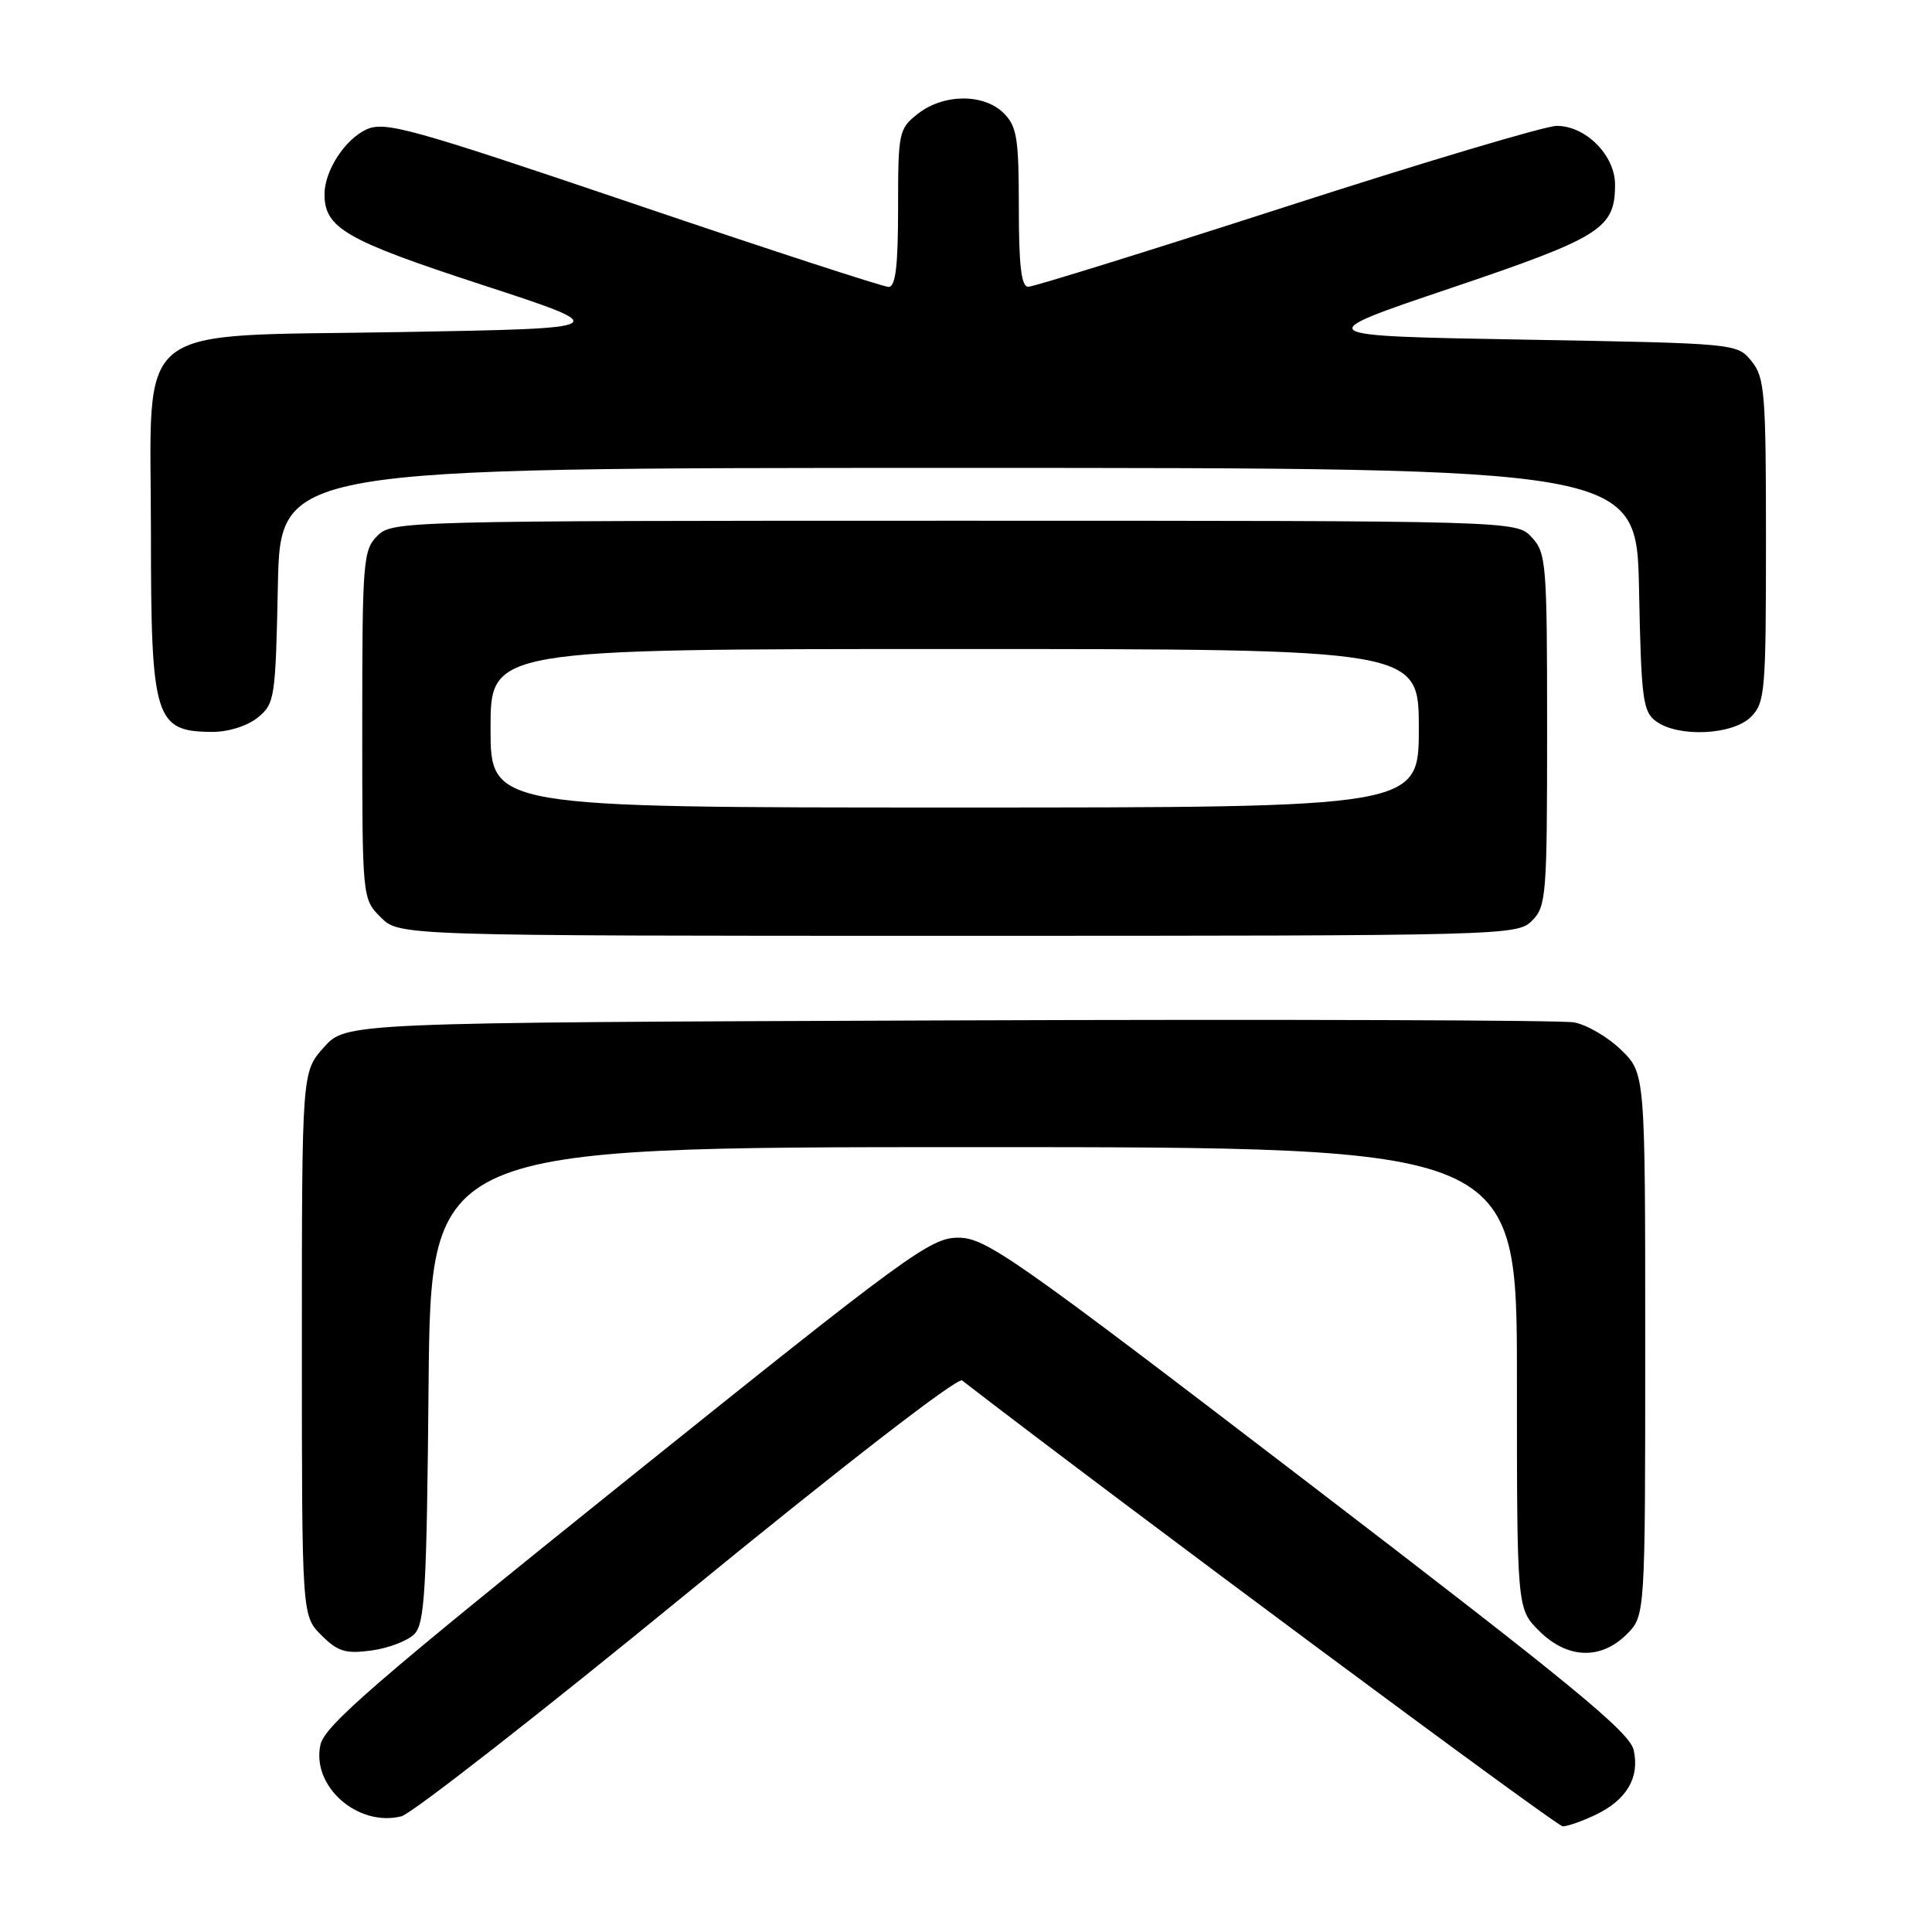 <?xml version="1.0" encoding="UTF-8" standalone="no"?>
<!DOCTYPE svg PUBLIC "-//W3C//DTD SVG 1.1//EN" "http://www.w3.org/Graphics/SVG/1.1/DTD/svg11.dtd" >
<svg xmlns="http://www.w3.org/2000/svg" xmlns:xlink="http://www.w3.org/1999/xlink" version="1.1" viewBox="0 0 256 256">
 <g >
 <path fill="currentColor"
d=" M 211.36 240.50 C 215.52 238.53 217.28 235.57 216.48 231.92 C 215.96 229.53 208.36 223.29 173.38 196.51 C 134.20 166.51 130.61 164.00 126.97 164.00 C 123.30 164.00 120.34 166.16 83.08 196.07 C 49.92 222.69 43.01 228.66 42.46 231.19 C 41.25 236.69 47.40 242.12 53.19 240.67 C 54.56 240.32 71.60 227.02 91.06 211.09 C 111.74 194.17 126.88 182.46 127.48 182.92 C 148.13 198.85 206.25 242.00 207.07 242.00 C 207.69 242.00 209.62 241.33 211.36 240.50 Z  M 54.89 216.54 C 56.29 215.14 56.54 210.82 56.79 183.47 C 57.08 152.00 57.08 152.00 129.04 152.00 C 201.00 152.00 201.00 152.00 201.00 182.58 C 201.00 213.15 201.00 213.15 203.92 216.08 C 207.65 219.81 212.10 219.99 215.55 216.55 C 218.00 214.09 218.00 214.09 218.00 178.16 C 218.00 142.24 218.00 142.24 214.82 139.13 C 213.07 137.42 210.26 135.78 208.57 135.47 C 206.88 135.17 169.58 135.05 125.67 135.21 C 45.84 135.50 45.84 135.50 42.92 138.77 C 40.00 142.03 40.00 142.03 40.00 178.06 C 40.00 214.09 40.00 214.09 42.58 216.67 C 44.76 218.85 45.78 219.16 49.21 218.70 C 51.45 218.40 54.00 217.43 54.89 216.54 Z  M 203.00 122.00 C 204.89 120.11 205.00 118.67 205.00 96.69 C 205.00 74.61 204.89 73.26 202.96 71.19 C 200.92 69.00 200.92 69.00 126.46 69.00 C 53.33 69.00 51.96 69.04 50.00 71.00 C 48.12 72.88 48.00 74.33 48.00 96.05 C 48.00 119.09 48.00 119.09 50.45 121.55 C 52.91 124.00 52.91 124.00 126.95 124.00 C 199.67 124.00 201.04 123.96 203.00 122.00 Z  M 34.14 95.09 C 36.41 93.25 36.51 92.58 36.82 77.59 C 37.14 62.00 37.14 62.00 127.00 62.00 C 216.86 62.00 216.86 62.00 217.18 78.08 C 217.47 92.64 217.68 94.30 219.44 95.58 C 222.39 97.74 229.60 97.40 232.00 95.00 C 233.88 93.12 234.00 91.67 234.00 71.61 C 234.00 52.05 233.84 50.02 232.09 47.86 C 230.18 45.50 230.14 45.50 201.84 45.00 C 173.50 44.50 173.50 44.50 192.25 38.17 C 212.20 31.43 214.00 30.29 214.00 24.45 C 214.00 20.57 210.10 16.66 206.26 16.68 C 204.74 16.69 188.65 21.49 170.50 27.35 C 152.35 33.21 136.94 38.00 136.25 38.00 C 135.33 38.00 135.00 35.23 135.00 27.50 C 135.00 18.33 134.75 16.75 133.00 15.00 C 130.37 12.37 125.03 12.41 121.63 15.07 C 119.09 17.07 119.00 17.50 119.00 27.57 C 119.00 35.24 118.67 38.00 117.75 38.02 C 117.06 38.02 101.82 33.06 83.89 26.97 C 54.37 16.97 51.01 16.04 48.56 17.15 C 45.71 18.45 43.00 22.63 43.00 25.73 C 43.00 30.22 45.79 31.83 63.78 37.71 C 81.50 43.50 81.50 43.50 53.16 44.00 C 16.88 44.64 20.00 42.13 20.00 70.62 C 20.00 95.30 20.51 96.95 28.14 96.98 C 30.25 96.99 32.77 96.20 34.14 95.09 Z  M 65.00 96.50 C 65.00 86.00 65.00 86.00 126.50 86.00 C 188.00 86.00 188.00 86.00 188.00 96.50 C 188.00 107.00 188.00 107.00 126.50 107.00 C 65.00 107.00 65.00 107.00 65.00 96.50 Z "/>
</g>
</svg>